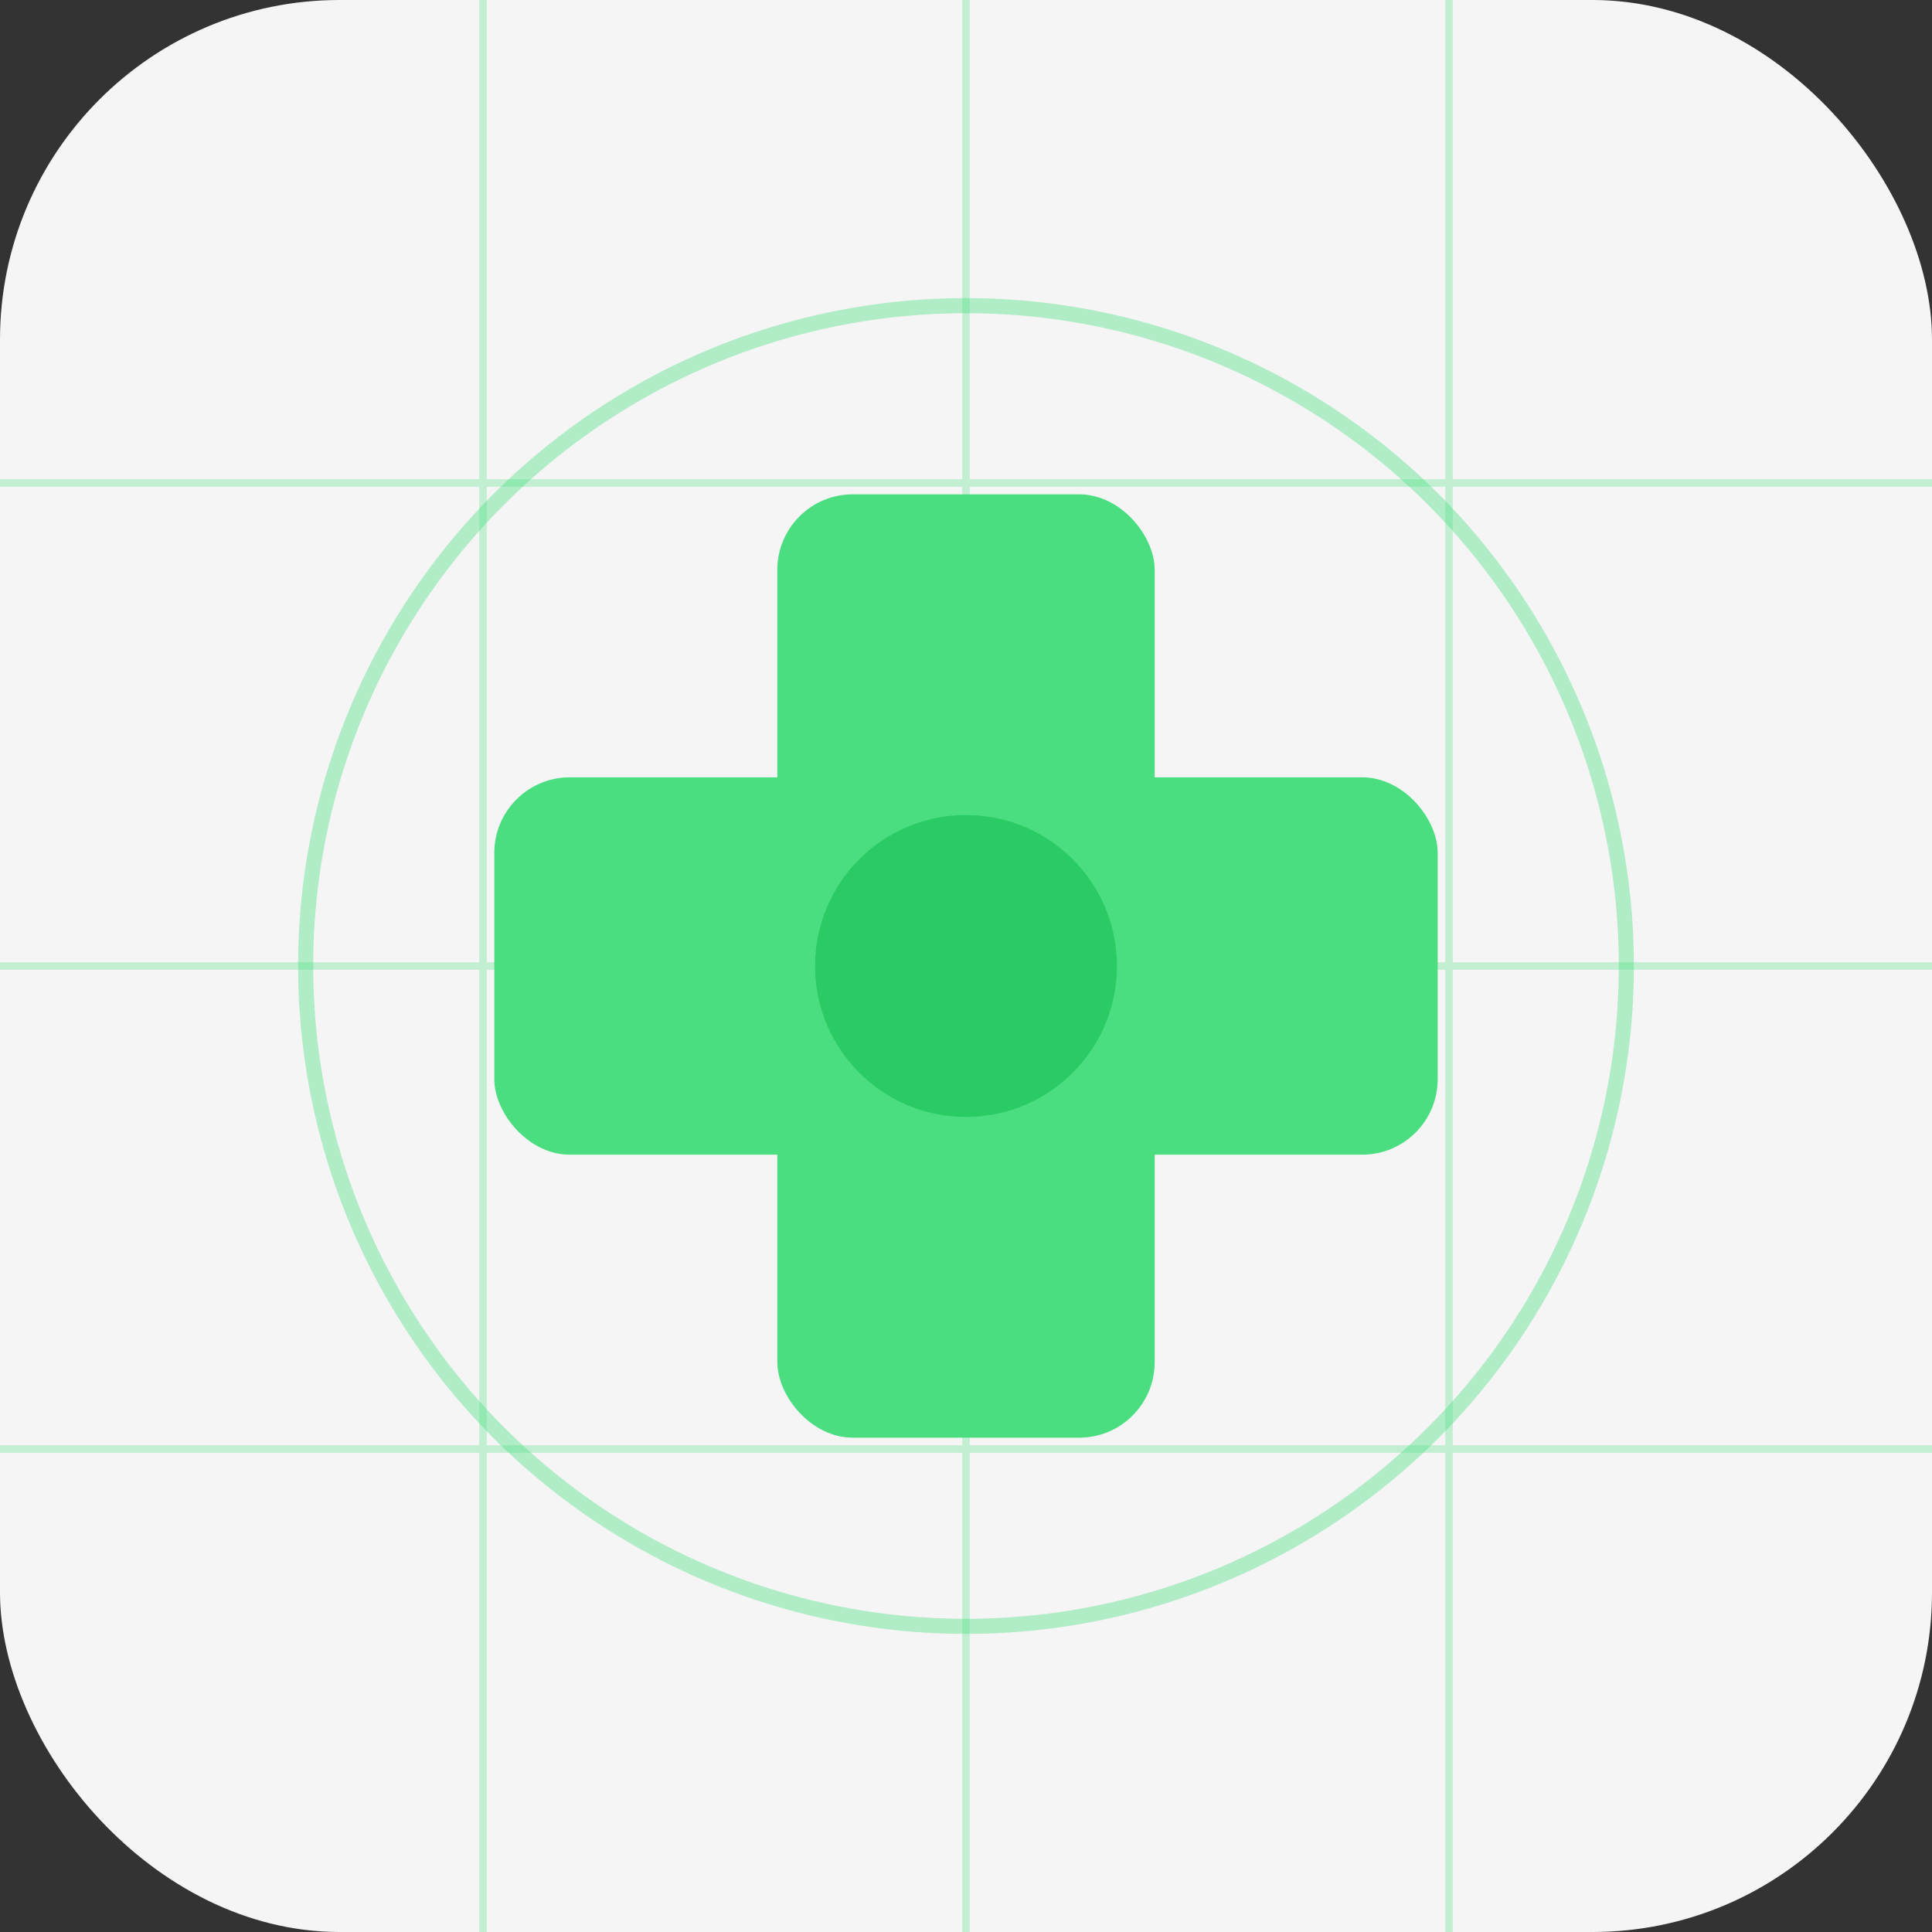 <svg width="1024" height="1024" viewBox="0 0 1024 1024" xmlns="http://www.w3.org/2000/svg">
  <rect x="0" y="0" width="1024" height="1024" fill="#333333" stroke="none"/>
  <rect width="1024" height="1024" fill="#f5f5f5" rx="180"/>
  <g stroke="#4ade80" stroke-width="4" opacity="0.3">
    <line x1="256" y1="0" x2="256" y2="1024"/>
    <line x1="512" y1="0" x2="512" y2="1024"/>
    <line x1="768" y1="0" x2="768" y2="1024"/>
    <line y1="256" x1="0" y2="256" x2="1024"/>
    <line y1="512" x1="0" y2="512" x2="1024"/>
    <line y1="768" x1="0" y2="768" x2="1024"/>
  </g>
  <circle cx="512" cy="512" r="350" stroke="#4ade80" stroke-width="8" fill="none" opacity="0.4"/>
  <g fill="#4ade80">
    <rect x="412" y="262" width="200" height="500" rx="40"/>
    <rect x="262" y="412" width="500" height="200" rx="40"/>
  </g>
  <circle cx="512" cy="512" r="80" fill="#22c55e" opacity="0.8"/>
</svg>
